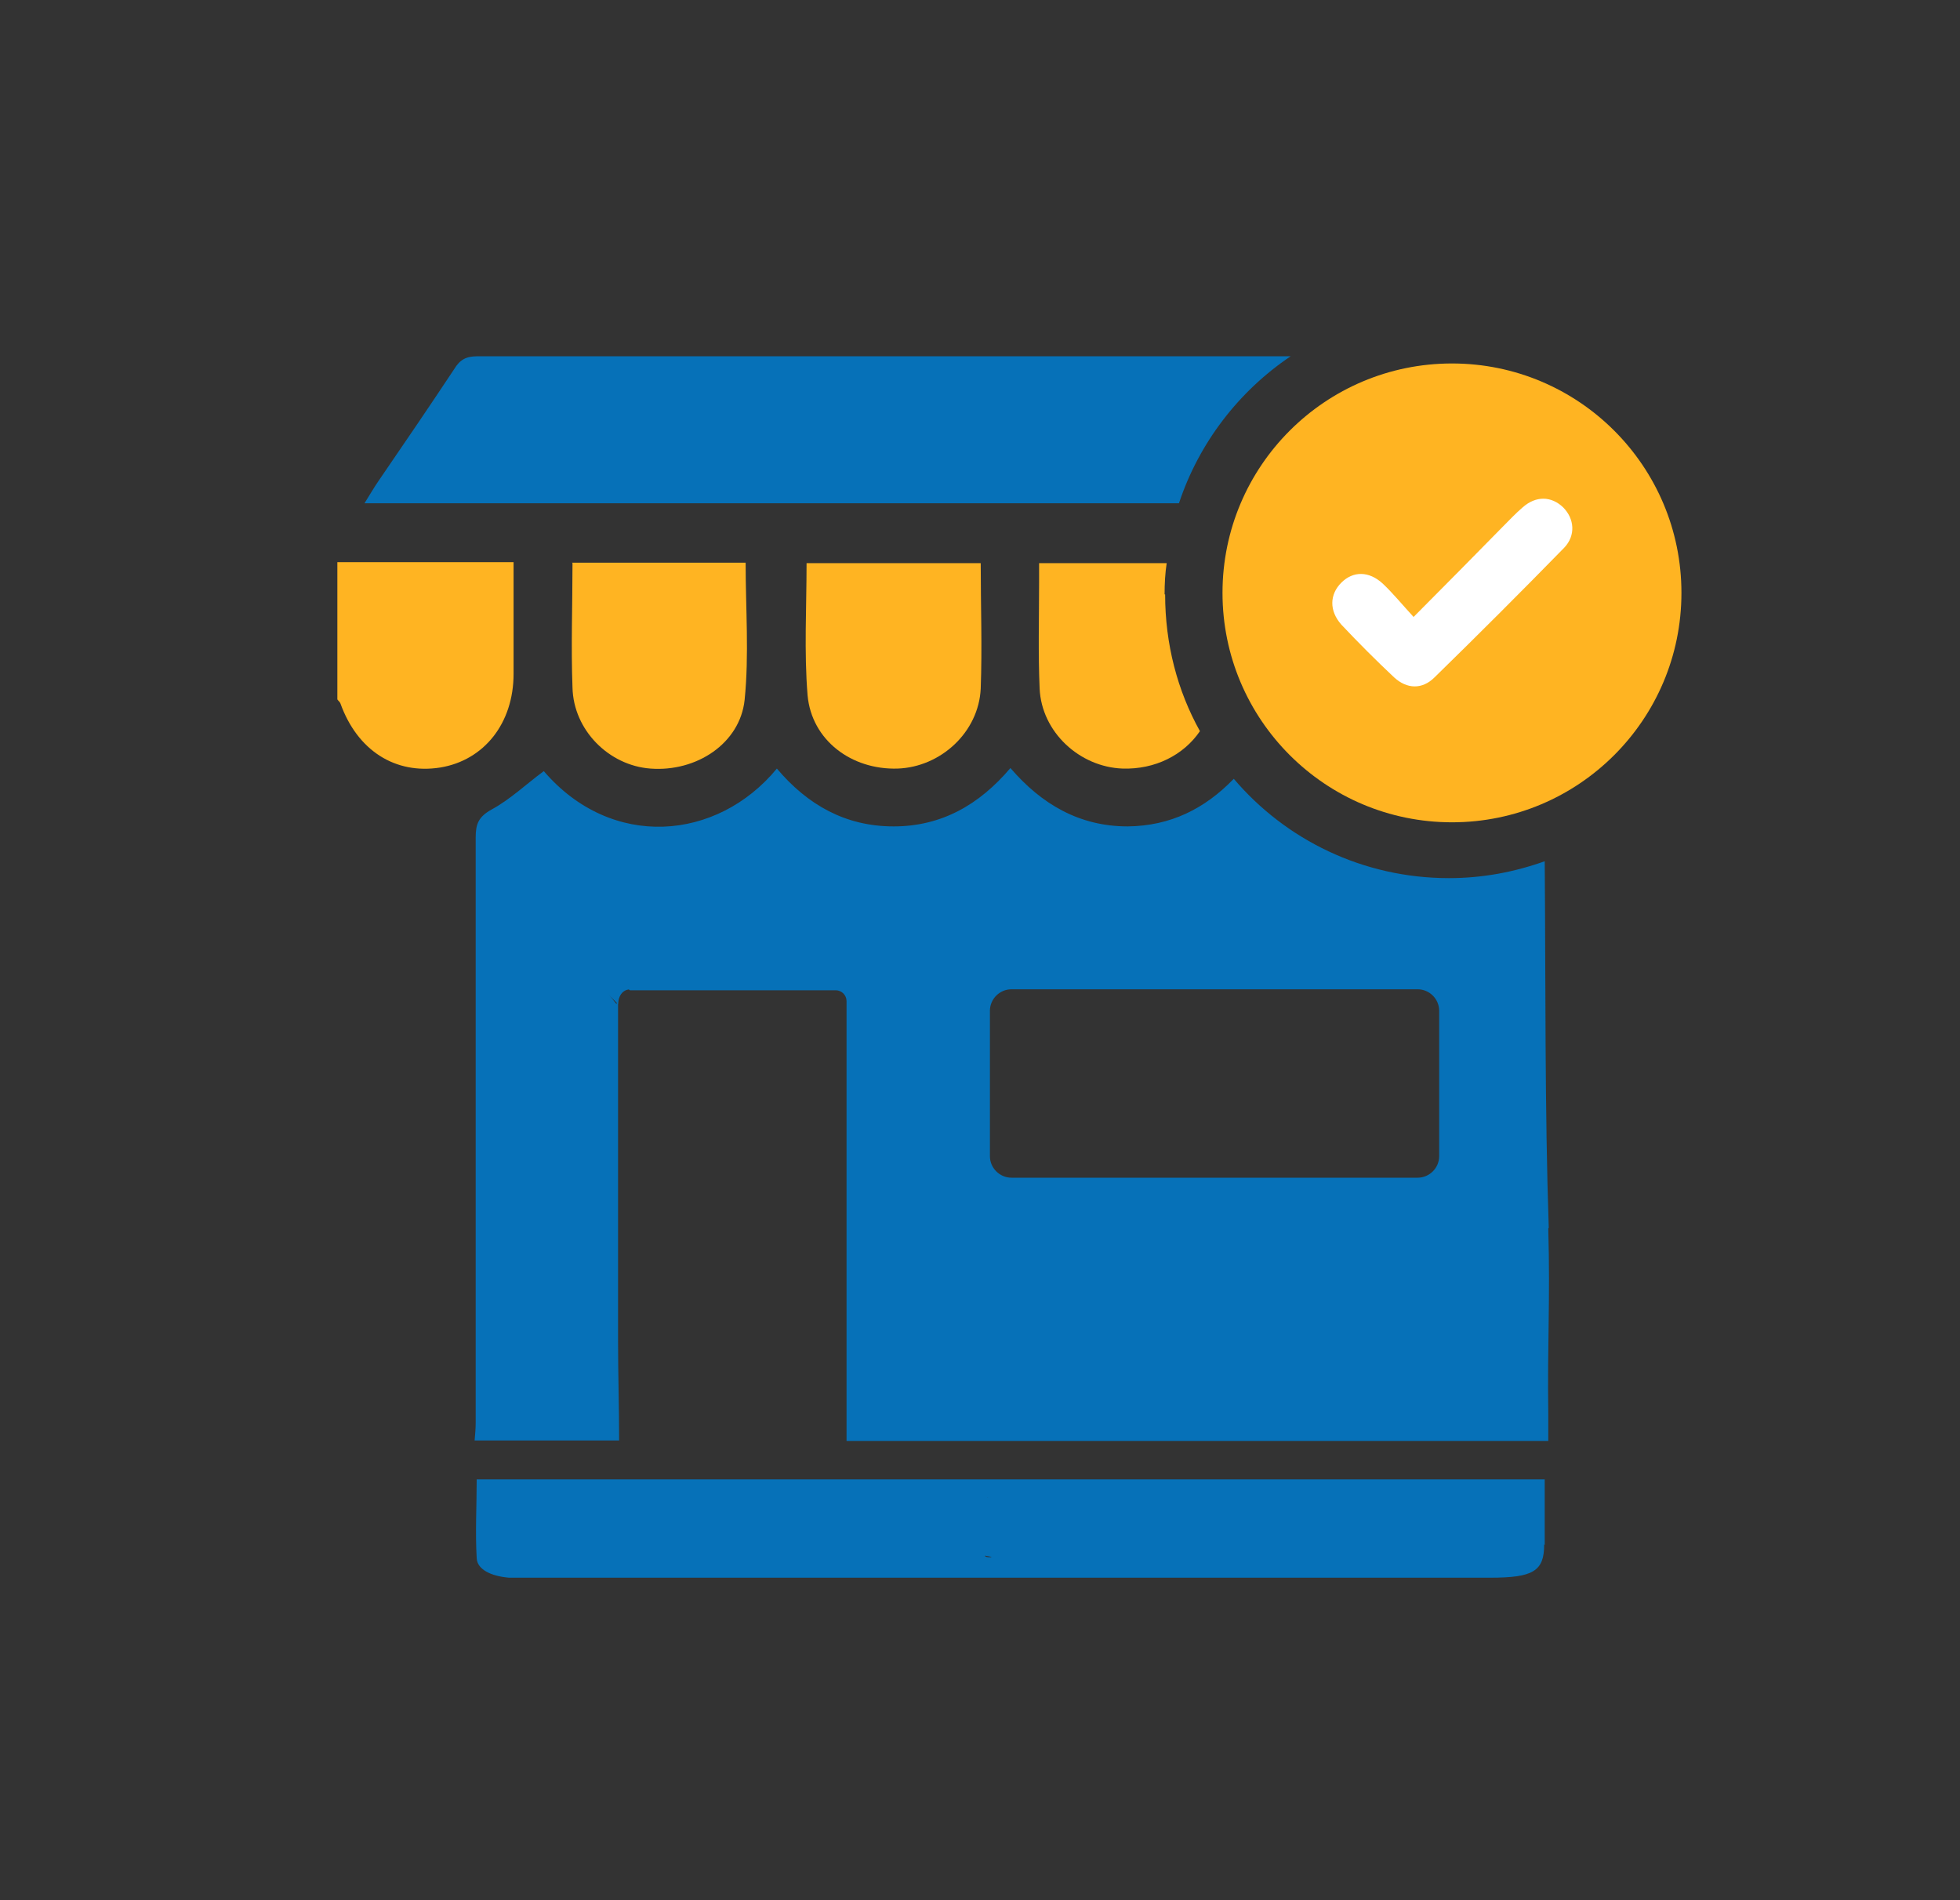 <svg width="33" height="32" viewBox="0 0 33 32" fill="none" xmlns="http://www.w3.org/2000/svg">
<rect x="0" y="0" width="33" height="32" fill="#333333" stroke="none"/>
<path d="M5.68 9.467H8.647C8.647 9.596 8.647 9.717 8.647 9.829C8.647 10.338 8.647 10.847 8.647 11.347C8.647 12.184 8.147 12.804 7.414 12.925C6.655 13.046 6.017 12.64 5.732 11.847C5.723 11.821 5.697 11.804 5.68 11.778C5.68 11.011 5.68 10.234 5.68 9.467Z" fill="#FFB422"/>
<path d="M25.999 26.008C25.999 26.457 25.818 26.569 25.093 26.569C19.695 26.569 14.296 26.569 8.906 26.569C8.794 26.569 8.681 26.569 8.569 26.569C8.267 26.543 8.035 26.431 8.026 26.241C8 25.801 8.026 25.361 8.026 24.913H26.008C26.008 25.293 26.008 25.655 26.008 26.017L25.999 26.008ZM12.95 26.043C13.2 26.026 13.347 25.922 13.356 25.758C13.356 25.603 13.813 26.293 13.563 26.276C13.183 26.258 12.718 26.25 12.338 26.276C12.088 26.293 11.208 26.379 10.932 26.276C10.734 26.207 11.622 26.017 11.872 26.034C12.062 26.051 12.252 26.034 12.45 26.034C12.623 26.034 12.795 26.043 12.968 26.034L12.95 26.043ZM16.624 25.232C16.357 25.258 16.978 25.508 16.995 25.681C17.012 25.844 16.383 26.207 16.642 26.224C16.995 26.233 15.434 26.06 15.788 26.043C16.047 26.034 16.184 25.913 16.193 25.758C16.193 25.603 16.072 25.491 15.814 25.456C15.624 25.439 15.434 25.439 15.262 25.43C15.063 25.43 16.805 25.206 16.624 25.223V25.232ZM9.087 25.448C8.802 25.465 8.949 24.887 8.949 25.051C8.949 25.215 9.561 25.042 9.846 25.051C10.165 25.06 10.768 25.155 11.088 25.146C11.364 25.146 10.527 25.913 10.527 25.758C10.527 25.603 10.354 25.474 10.079 25.456C9.906 25.448 9.734 25.456 9.561 25.456C9.397 25.456 9.233 25.448 9.078 25.456L9.087 25.448Z" fill="#0671B8"/>
<path d="M16.512 9.484C16.512 10.2 16.538 10.899 16.512 11.597C16.478 12.33 15.839 12.917 15.115 12.943C14.339 12.968 13.666 12.468 13.597 11.709C13.537 10.976 13.58 10.234 13.58 9.484H16.512Z" fill="#FFB422"/>
<path d="M9.63 9.476H12.554C12.554 10.252 12.614 11.028 12.537 11.787C12.459 12.52 11.726 13.003 10.95 12.943C10.251 12.891 9.656 12.296 9.639 11.58C9.613 10.89 9.639 10.2 9.639 9.484L9.63 9.476Z" fill="#FFB422"/>
<path d="M26.076 20.678C26.008 18.678 26.025 16.522 26.008 14.504C25.499 14.685 24.964 14.788 24.395 14.788C22.946 14.788 21.644 14.141 20.773 13.115C20.281 13.624 19.703 13.909 18.987 13.917C18.177 13.917 17.538 13.546 17.012 12.934C16.486 13.555 15.848 13.917 15.046 13.917C14.235 13.917 13.597 13.555 13.08 12.943C12.071 14.167 10.294 14.314 9.156 12.986C8.863 13.201 8.595 13.46 8.276 13.633C8.06 13.753 8.009 13.874 8.009 14.098C8.009 17.384 8.009 20.67 8.009 23.956C8.009 24.059 8 24.154 7.991 24.258H10.424C10.424 23.688 10.406 23.128 10.406 22.559V16.823C10.389 16.866 10.38 16.91 10.38 16.91L10.191 16.668L10.415 16.504L10.605 16.677H14.072C14.175 16.677 14.253 16.763 14.253 16.858V24.266H26.068C26.068 24.111 26.068 23.964 26.068 23.809C26.051 22.619 26.102 21.92 26.068 20.687L26.076 20.678ZM24.231 19.471C24.231 19.669 24.067 19.833 23.869 19.833H17.03C16.831 19.833 16.667 19.669 16.667 19.471V17.022C16.667 16.823 16.831 16.66 17.03 16.66H23.869C24.067 16.66 24.231 16.823 24.231 17.022V19.471Z" fill="#0671B8"/>
<path d="M21.73 6C17.168 6 12.597 6 8.035 6C7.845 6 7.741 6.06 7.647 6.216C7.224 6.854 6.801 7.475 6.37 8.104C6.292 8.217 6.224 8.337 6.137 8.475H19.85C20.186 7.458 20.859 6.586 21.73 6Z" fill="#0671B8"/>
<path d="M19.608 10.01C19.608 9.829 19.617 9.657 19.643 9.484H17.495C17.495 9.605 17.495 9.708 17.495 9.803C17.495 10.398 17.478 11.002 17.504 11.597C17.538 12.33 18.177 12.917 18.901 12.943C19.445 12.96 19.927 12.718 20.203 12.313C19.824 11.632 19.617 10.847 19.617 10.01H19.608Z" fill="#FFB422"/>
<path d="M24.447 13.848C26.58 13.848 28.31 12.118 28.31 9.984C28.31 7.851 26.58 6.121 24.447 6.121C22.313 6.121 20.583 7.851 20.583 9.984C20.583 12.118 22.313 13.848 24.447 13.848Z" fill="#FFB422"/>
<path d="M23.8 10.39C23.61 10.183 23.455 9.993 23.282 9.829C23.049 9.614 22.782 9.614 22.584 9.812C22.385 10.01 22.377 10.286 22.584 10.519C22.868 10.821 23.17 11.123 23.472 11.407C23.688 11.606 23.946 11.614 24.153 11.407C24.886 10.691 25.619 9.958 26.335 9.225C26.534 9.018 26.508 8.734 26.318 8.544C26.12 8.354 25.861 8.346 25.637 8.544C25.516 8.648 25.412 8.76 25.3 8.872C24.817 9.363 24.334 9.855 23.8 10.39Z" fill="white"/>
<path d="M10.406 16.91C10.406 16.91 10.406 16.66 10.622 16.66L10.424 16.479L10.156 16.66L10.406 16.91Z" fill="#0671B8"/>
</svg>
